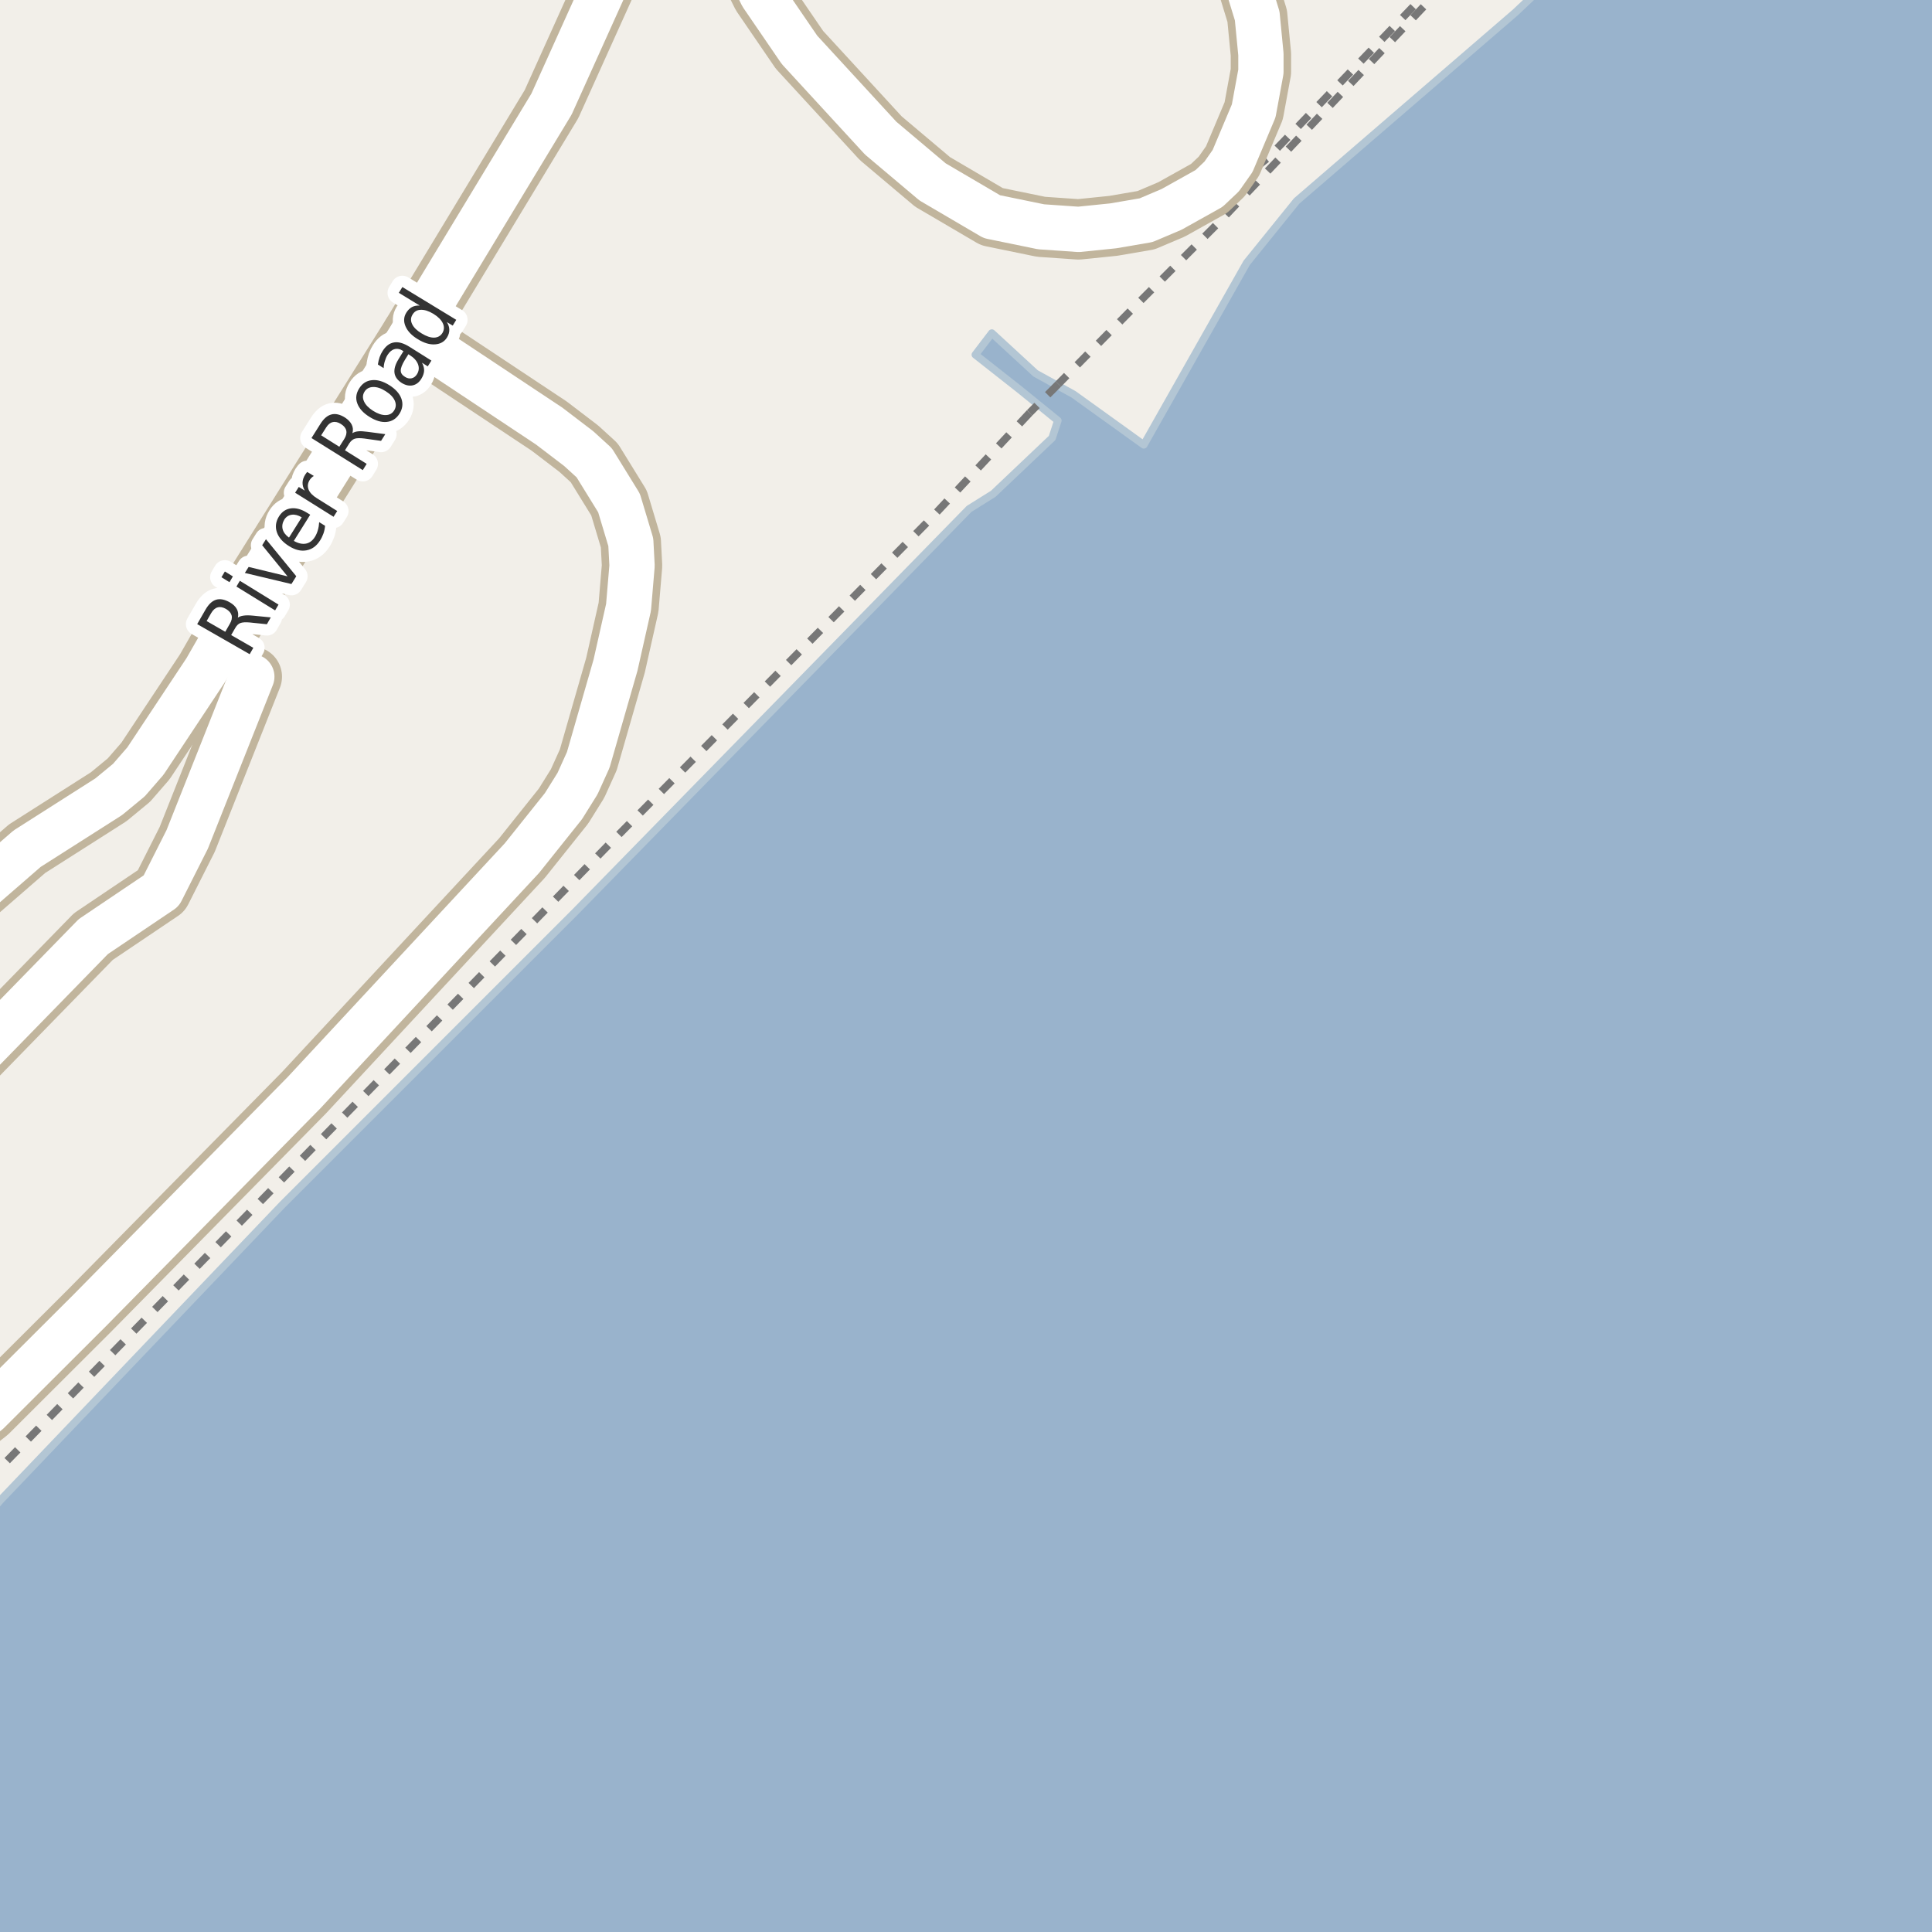 <?xml version="1.0" encoding="UTF-8"?>
<svg xmlns="http://www.w3.org/2000/svg" xmlns:xlink="http://www.w3.org/1999/xlink" width="256pt" height="256pt" viewBox="0 0 256 256" version="1.1">
<g id="surface2">
<rect x="0" y="0" width="256" height="256" style="fill:rgb(94.902%,93.725%,91.373%);fill-opacity:1;stroke:none;"/>
<path style=" stroke:none;fill-rule:evenodd;fill:rgb(60%,70.196%,80%);fill-opacity:1;" d="M -4 259 L 259 259 L 259 -4 L 206.762 -4 L 200.812 1.629 L 171.812 26.633 L 165.195 34.824 L 151.559 58.941 L 142.258 52.254 L 137.219 49.477 L 131.422 44.137 L 129.238 47.004 L 135.086 51.605 L 140.168 55.727 L 139.414 58.031 L 131.613 65.43 L 128.414 67.43 L 76.215 120.828 L 37.414 159.633 L 0.012 198.828 L -4 203.547 Z M -4 259 "/>
<path style="fill:none;stroke-width:1;stroke-linecap:round;stroke-linejoin:round;stroke:rgb(70.196%,77.647%,83.137%);stroke-opacity:1;stroke-miterlimit:10;" d="M -4 259 L 259 259 L 259 -4 L 206.762 -4 L 200.812 1.629 L 171.812 26.633 L 165.195 34.824 L 151.559 58.941 L 142.258 52.254 L 137.219 49.477 L 131.422 44.137 L 129.238 47.004 L 135.086 51.605 L 140.168 55.727 L 139.414 58.031 L 131.613 65.43 L 128.414 67.43 L 76.215 120.828 L 37.414 159.633 L 0.012 198.828 L -4 203.547 L -4 259 "/>
<path style="fill:none;stroke-width:6;stroke-linecap:round;stroke-linejoin:round;stroke:rgb(60%,70.196%,80%);stroke-opacity:1;stroke-miterlimit:10;" d="M 262 181.016 L 202.523 262 "/>
<path style="fill:none;stroke-width:1;stroke-linecap:butt;stroke-linejoin:round;stroke:rgb(46.667%,46.667%,46.667%);stroke-opacity:1;stroke-dasharray:2,2;stroke-miterlimit:10;" d="M 190.023 -2 L 168.039 20.887 L 163.258 24.723 L 158.844 27.664 L 154.062 29.66 L 148.648 31.082 L 142.082 31.816 L 136.773 31.289 L 130.152 29.348 L 125.473 26.879 L 120.535 22.934 L 114.805 17.629 L 109.758 12.379 L 106.152 8.215 L 103.141 3.723 L 100.969 -0.656 L 100.48 -2 "/>
<path style="fill:none;stroke-width:1;stroke-linecap:butt;stroke-linejoin:round;stroke:rgb(46.667%,46.667%,46.667%);stroke-opacity:1;stroke-dasharray:2,2;stroke-miterlimit:10;" d="M 191.375 -2 L 161.879 29.086 L 150.555 40.422 L 140.234 50.887 "/>
<path style="fill:none;stroke-width:1;stroke-linecap:butt;stroke-linejoin:round;stroke:rgb(46.667%,46.667%,46.667%);stroke-opacity:1;stroke-dasharray:2,2;stroke-miterlimit:10;" d="M 136.438 54.699 L 123.082 68.98 L 80.977 111.613 L -2 196.562 "/>
<path style="fill:none;stroke-width:1;stroke-linecap:butt;stroke-linejoin:round;stroke:rgb(46.667%,46.667%,46.667%);stroke-opacity:1;stroke-dasharray:2,2;stroke-miterlimit:10;" d="M 140.234 50.887 L 136.438 54.699 "/>
<path style="fill:none;stroke-width:8;stroke-linecap:round;stroke-linejoin:round;stroke:rgb(75.686%,70.98%,61.569%);stroke-opacity:1;stroke-miterlimit:10;" d="M 162.07 -9 L 163.582 -5.984 L 165.516 -1.375 L 166.586 2.113 L 167.078 7.191 L 167.078 9.496 L 166.121 14.695 L 163.324 21.332 L 161.879 23.387 L 160.203 24.973 L 155.238 27.746 L 151.859 29.18 L 147.504 29.926 L 142.914 30.395 L 137.949 30.051 L 131.426 28.711 L 123.57 24.102 L 116.699 18.309 L 105.934 6.602 L 100.969 -0.656 L 97.473 -7.664 L 97.191 -9 "/>
<path style="fill:none;stroke-width:8;stroke-linecap:round;stroke-linejoin:round;stroke:rgb(75.686%,70.98%,61.569%);stroke-opacity:1;stroke-miterlimit:10;" d="M 33.367 89.664 L 24.805 111.227 L 21.367 118.039 L 12.367 124.102 L -4.82 141.727 L -9 145.258 M -9 191.965 L -6.777 191.18 L -1.605 187.102 L 11.91 173.617 L 40.293 144.781 L 69.164 113.699 L 74.66 106.82 L 76.527 103.828 L 77.949 100.684 L 81.559 88.133 L 83.285 80.473 L 83.75 74.961 L 83.586 71.844 L 82.023 66.645 L 78.738 61.32 L 76.688 59.449 L 72.773 56.461 L 54.574 44.379 "/>
<path style="fill:none;stroke-width:8;stroke-linecap:round;stroke-linejoin:round;stroke:rgb(75.686%,70.98%,61.569%);stroke-opacity:1;stroke-miterlimit:10;" d="M -9 124.125 L -6.754 122.668 L -3.074 118.246 L 3.59 112.457 L 14.402 105.574 L 17.082 103.363 L 19.273 100.84 L 27.266 88.785 L 32.766 79.195 L 54.574 44.379 L 73.078 13.793 L 83.363 -9 "/>
<path style="fill:none;stroke-width:6;stroke-linecap:round;stroke-linejoin:round;stroke:rgb(100%,100%,100%);stroke-opacity:1;stroke-miterlimit:10;" d="M 162.07 -9 L 163.582 -5.984 L 165.516 -1.375 L 166.586 2.113 L 167.078 7.191 L 167.078 9.496 L 166.121 14.695 L 163.324 21.332 L 161.879 23.387 L 160.203 24.973 L 155.238 27.746 L 151.859 29.18 L 147.504 29.926 L 142.914 30.395 L 137.949 30.051 L 131.426 28.711 L 123.57 24.102 L 116.699 18.309 L 105.934 6.602 L 100.969 -0.656 L 97.473 -7.664 L 97.191 -9 "/>
<path style="fill:none;stroke-width:6;stroke-linecap:round;stroke-linejoin:round;stroke:rgb(100%,100%,100%);stroke-opacity:1;stroke-miterlimit:10;" d="M 33.367 89.664 L 24.805 111.227 L 21.367 118.039 L 12.367 124.102 L -4.82 141.727 L -9 145.258 M -9 191.965 L -6.777 191.18 L -1.605 187.102 L 11.91 173.617 L 40.293 144.781 L 69.164 113.699 L 74.66 106.82 L 76.527 103.828 L 77.949 100.684 L 81.559 88.133 L 83.285 80.473 L 83.75 74.961 L 83.586 71.844 L 82.023 66.645 L 78.738 61.32 L 76.688 59.449 L 72.773 56.461 L 54.574 44.379 "/>
<path style="fill:none;stroke-width:6;stroke-linecap:round;stroke-linejoin:round;stroke:rgb(100%,100%,100%);stroke-opacity:1;stroke-miterlimit:10;" d="M -9 124.125 L -6.754 122.668 L -3.074 118.246 L 3.59 112.457 L 14.402 105.574 L 17.082 103.363 L 19.273 100.84 L 27.266 88.785 L 32.766 79.195 L 54.574 44.379 L 73.078 13.793 L 83.363 -9 "/>
<path style="fill:none;stroke-width:3;stroke-linecap:round;stroke-linejoin:round;stroke:rgb(100%,100%,100%);stroke-opacity:1;stroke-miterlimit:10;" d="M 31.52 81.84 C 31.699 81.707 31.949 81.617 32.27 81.574 C 32.582 81.523 32.992 81.523 33.504 81.574 L 35.879 81.809 L 35.363 82.715 L 33.098 82.48 C 32.527 82.43 32.109 82.457 31.848 82.559 C 31.578 82.664 31.348 82.887 31.16 83.23 L 30.629 84.152 L 33.566 85.84 L 33.082 86.684 L 26.129 82.699 L 27.223 80.793 C 27.641 80.066 28.113 79.621 28.645 79.465 C 29.168 79.309 29.766 79.426 30.441 79.809 C 30.879 80.059 31.191 80.355 31.379 80.699 C 31.566 81.043 31.613 81.426 31.52 81.84 Z M 27.379 82.293 L 29.848 83.715 L 30.457 82.652 C 30.699 82.238 30.777 81.867 30.691 81.543 C 30.598 81.211 30.348 80.926 29.941 80.684 C 29.535 80.457 29.172 80.387 28.848 80.48 C 28.516 80.566 28.23 80.816 27.988 81.23 Z M 31.328 77.723 L 31.781 76.957 L 36.906 80.113 L 36.453 80.879 Z M 29.344 76.488 L 29.797 75.723 L 30.859 76.379 L 30.406 77.145 Z M 32.445 75.918 L 32.945 75.121 L 38.102 76.371 L 34.742 72.246 L 35.242 71.449 L 39.258 76.355 L 38.617 77.387 Z M 40.699 67.953 L 41.105 68.203 L 38.934 71.672 C 39.527 72.008 40.066 72.125 40.543 72.031 C 41.02 71.938 41.418 71.641 41.73 71.141 C 41.906 70.852 42.035 70.547 42.121 70.234 C 42.215 69.914 42.27 69.562 42.293 69.188 L 43.074 69.672 C 43.043 70.039 42.969 70.383 42.855 70.703 C 42.738 71.027 42.59 71.336 42.402 71.625 C 41.941 72.355 41.344 72.789 40.605 72.922 C 39.879 73.059 39.105 72.871 38.293 72.359 C 37.461 71.84 36.926 71.227 36.684 70.516 C 36.445 69.797 36.543 69.094 36.98 68.406 C 37.367 67.793 37.895 67.445 38.559 67.359 C 39.227 67.277 39.941 67.477 40.699 67.953 Z M 39.98 68.547 C 39.512 68.266 39.074 68.152 38.668 68.203 C 38.254 68.258 37.926 68.465 37.684 68.828 C 37.426 69.258 37.348 69.684 37.449 70.109 C 37.555 70.527 37.836 70.902 38.293 71.234 Z M 41.59 63.07 C 41.477 63.125 41.379 63.195 41.293 63.289 C 41.199 63.375 41.117 63.473 41.043 63.586 C 40.773 64.016 40.723 64.441 40.887 64.867 C 41.055 65.285 41.426 65.672 41.996 66.023 L 44.684 67.711 L 44.199 68.477 L 39.105 65.289 L 39.59 64.523 L 40.387 65.008 C 40.18 64.656 40.082 64.305 40.09 63.961 C 40.09 63.617 40.207 63.266 40.434 62.898 C 40.465 62.848 40.508 62.789 40.559 62.727 C 40.602 62.656 40.652 62.594 40.715 62.539 Z M 46.695 57.402 C 46.883 57.27 47.141 57.184 47.461 57.152 C 47.773 57.121 48.18 57.145 48.68 57.215 L 51.055 57.527 L 50.492 58.418 L 48.258 58.105 C 47.684 58.035 47.266 58.043 46.992 58.137 C 46.723 58.23 46.484 58.441 46.273 58.762 L 45.711 59.668 L 48.586 61.465 L 48.07 62.293 L 41.273 58.043 L 42.445 56.184 C 42.883 55.477 43.375 55.055 43.914 54.918 C 44.445 54.773 45.047 54.91 45.711 55.324 C 46.129 55.598 46.426 55.91 46.602 56.262 C 46.781 56.617 46.812 56.996 46.695 57.402 Z M 42.555 57.684 L 44.961 59.199 L 45.617 58.168 C 45.867 57.762 45.957 57.395 45.883 57.059 C 45.812 56.727 45.578 56.434 45.18 56.184 C 44.785 55.934 44.422 55.852 44.086 55.934 C 43.754 56.008 43.461 56.246 43.211 56.652 Z M 48.297 51.906 C 48.047 52.312 48.027 52.742 48.234 53.188 C 48.434 53.637 48.836 54.055 49.438 54.438 C 50.055 54.824 50.609 55.012 51.109 55 C 51.609 54.992 51.984 54.781 52.234 54.375 C 52.484 53.969 52.508 53.543 52.312 53.094 C 52.113 52.637 51.707 52.215 51.094 51.828 C 50.492 51.445 49.938 51.262 49.438 51.281 C 48.93 51.293 48.547 51.5 48.297 51.906 Z M 47.594 51.469 C 48 50.812 48.559 50.449 49.266 50.375 C 49.977 50.293 50.746 50.512 51.578 51.031 C 52.41 51.555 52.945 52.152 53.188 52.828 C 53.426 53.496 53.344 54.156 52.938 54.812 C 52.52 55.469 51.957 55.836 51.25 55.906 C 50.555 55.98 49.789 55.758 48.953 55.234 C 48.121 54.715 47.586 54.121 47.344 53.453 C 47.094 52.789 47.18 52.125 47.594 51.469 Z M 53.648 47.688 C 53.273 48.305 53.094 48.777 53.102 49.109 C 53.102 49.434 53.289 49.711 53.664 49.938 C 53.957 50.125 54.25 50.188 54.539 50.125 C 54.828 50.062 55.07 49.883 55.258 49.578 C 55.516 49.152 55.559 48.711 55.383 48.25 C 55.203 47.793 54.844 47.398 54.305 47.062 L 54.117 46.938 Z M 54.258 45.953 L 57.164 47.781 L 56.68 48.547 L 55.914 48.062 C 56.121 48.438 56.215 48.797 56.195 49.141 C 56.172 49.484 56.047 49.84 55.82 50.203 C 55.527 50.672 55.148 50.961 54.68 51.062 C 54.223 51.156 53.742 51.055 53.242 50.75 C 52.672 50.387 52.348 49.945 52.273 49.422 C 52.203 48.891 52.379 48.281 52.805 47.594 L 53.461 46.531 L 53.383 46.484 C 53 46.234 52.629 46.164 52.273 46.266 C 51.922 46.359 51.613 46.617 51.352 47.031 C 51.195 47.281 51.078 47.559 50.992 47.859 C 50.898 48.152 50.848 48.461 50.836 48.781 L 50.07 48.297 C 50.125 47.934 50.203 47.605 50.305 47.312 C 50.41 47.023 50.539 46.758 50.695 46.516 C 51.113 45.852 51.617 45.469 52.211 45.375 C 52.797 45.273 53.477 45.465 54.258 45.953 Z M 55.613 40.488 L 52.848 38.801 L 53.316 38.035 L 60.457 42.379 L 59.988 43.145 L 59.207 42.676 C 59.426 43.02 59.535 43.359 59.535 43.691 C 59.543 44.027 59.445 44.363 59.238 44.707 C 58.895 45.27 58.367 45.578 57.66 45.629 C 56.953 45.684 56.191 45.457 55.379 44.957 C 54.566 44.469 54.02 43.902 53.738 43.254 C 53.457 42.609 53.488 42.004 53.832 41.441 C 54.043 41.098 54.293 40.848 54.582 40.691 C 54.875 40.535 55.219 40.469 55.613 40.488 Z M 55.863 44.176 C 56.488 44.562 57.047 44.75 57.535 44.738 C 58.012 44.719 58.379 44.512 58.629 44.113 C 58.867 43.699 58.883 43.27 58.676 42.832 C 58.465 42.387 58.051 41.969 57.426 41.582 C 56.801 41.207 56.246 41.031 55.754 41.051 C 55.266 41.062 54.902 41.277 54.66 41.691 C 54.41 42.09 54.395 42.512 54.613 42.957 C 54.824 43.395 55.238 43.801 55.863 44.176 Z M 55.863 44.176 "/>
<path style=" stroke:none;fill-rule:evenodd;fill:rgb(20%,20%,20%);fill-opacity:1;" d="M 31.52 81.84 C 31.699 81.707 31.949 81.617 32.27 81.574 C 32.582 81.523 32.992 81.523 33.504 81.574 L 35.879 81.809 L 35.363 82.715 L 33.098 82.48 C 32.527 82.43 32.109 82.457 31.848 82.559 C 31.578 82.664 31.348 82.887 31.16 83.23 L 30.629 84.152 L 33.566 85.84 L 33.082 86.684 L 26.129 82.699 L 27.223 80.793 C 27.641 80.066 28.113 79.621 28.645 79.465 C 29.168 79.309 29.766 79.426 30.441 79.809 C 30.879 80.059 31.191 80.355 31.379 80.699 C 31.566 81.043 31.613 81.426 31.52 81.84 Z M 27.379 82.293 L 29.848 83.715 L 30.457 82.652 C 30.699 82.238 30.777 81.867 30.691 81.543 C 30.598 81.211 30.348 80.926 29.941 80.684 C 29.535 80.457 29.172 80.387 28.848 80.48 C 28.516 80.566 28.23 80.816 27.988 81.23 Z M 31.328 77.723 L 31.781 76.957 L 36.906 80.113 L 36.453 80.879 Z M 29.344 76.488 L 29.797 75.723 L 30.859 76.379 L 30.406 77.145 Z M 32.445 75.918 L 32.945 75.121 L 38.102 76.371 L 34.742 72.246 L 35.242 71.449 L 39.258 76.355 L 38.617 77.387 Z M 40.699 67.953 L 41.105 68.203 L 38.934 71.672 C 39.527 72.008 40.066 72.125 40.543 72.031 C 41.02 71.938 41.418 71.641 41.73 71.141 C 41.906 70.852 42.035 70.547 42.121 70.234 C 42.215 69.914 42.27 69.562 42.293 69.188 L 43.074 69.672 C 43.043 70.039 42.969 70.383 42.855 70.703 C 42.738 71.027 42.59 71.336 42.402 71.625 C 41.941 72.355 41.344 72.789 40.605 72.922 C 39.879 73.059 39.105 72.871 38.293 72.359 C 37.461 71.84 36.926 71.227 36.684 70.516 C 36.445 69.797 36.543 69.094 36.98 68.406 C 37.367 67.793 37.895 67.445 38.559 67.359 C 39.227 67.277 39.941 67.477 40.699 67.953 Z M 39.98 68.547 C 39.512 68.266 39.074 68.152 38.668 68.203 C 38.254 68.258 37.926 68.465 37.684 68.828 C 37.426 69.258 37.348 69.684 37.449 70.109 C 37.555 70.527 37.836 70.902 38.293 71.234 Z M 41.59 63.07 C 41.477 63.125 41.379 63.195 41.293 63.289 C 41.199 63.375 41.117 63.473 41.043 63.586 C 40.773 64.016 40.723 64.441 40.887 64.867 C 41.055 65.285 41.426 65.672 41.996 66.023 L 44.684 67.711 L 44.199 68.477 L 39.105 65.289 L 39.59 64.523 L 40.387 65.008 C 40.18 64.656 40.082 64.305 40.09 63.961 C 40.09 63.617 40.207 63.266 40.434 62.898 C 40.465 62.848 40.508 62.789 40.559 62.727 C 40.602 62.656 40.652 62.594 40.715 62.539 Z M 46.695 57.402 C 46.883 57.27 47.141 57.184 47.461 57.152 C 47.773 57.121 48.18 57.145 48.68 57.215 L 51.055 57.527 L 50.492 58.418 L 48.258 58.105 C 47.684 58.035 47.266 58.043 46.992 58.137 C 46.723 58.23 46.484 58.441 46.273 58.762 L 45.711 59.668 L 48.586 61.465 L 48.07 62.293 L 41.273 58.043 L 42.445 56.184 C 42.883 55.477 43.375 55.055 43.914 54.918 C 44.445 54.773 45.047 54.91 45.711 55.324 C 46.129 55.598 46.426 55.91 46.602 56.262 C 46.781 56.617 46.812 56.996 46.695 57.402 Z M 42.555 57.684 L 44.961 59.199 L 45.617 58.168 C 45.867 57.762 45.957 57.395 45.883 57.059 C 45.812 56.727 45.578 56.434 45.18 56.184 C 44.785 55.934 44.422 55.852 44.086 55.934 C 43.754 56.008 43.461 56.246 43.211 56.652 Z M 48.297 51.906 C 48.047 52.312 48.027 52.742 48.234 53.188 C 48.434 53.637 48.836 54.055 49.438 54.438 C 50.055 54.824 50.609 55.012 51.109 55 C 51.609 54.992 51.984 54.781 52.234 54.375 C 52.484 53.969 52.508 53.543 52.312 53.094 C 52.113 52.637 51.707 52.215 51.094 51.828 C 50.492 51.445 49.938 51.262 49.438 51.281 C 48.93 51.293 48.547 51.5 48.297 51.906 Z M 47.594 51.469 C 48 50.812 48.559 50.449 49.266 50.375 C 49.977 50.293 50.746 50.512 51.578 51.031 C 52.41 51.555 52.945 52.152 53.188 52.828 C 53.426 53.496 53.344 54.156 52.938 54.812 C 52.52 55.469 51.957 55.836 51.25 55.906 C 50.555 55.98 49.789 55.758 48.953 55.234 C 48.121 54.715 47.586 54.121 47.344 53.453 C 47.094 52.789 47.18 52.125 47.594 51.469 Z M 53.648 47.688 C 53.273 48.305 53.094 48.777 53.102 49.109 C 53.102 49.434 53.289 49.711 53.664 49.938 C 53.957 50.125 54.25 50.188 54.539 50.125 C 54.828 50.062 55.07 49.883 55.258 49.578 C 55.516 49.152 55.559 48.711 55.383 48.25 C 55.203 47.793 54.844 47.398 54.305 47.062 L 54.117 46.938 Z M 54.258 45.953 L 57.164 47.781 L 56.68 48.547 L 55.914 48.062 C 56.121 48.438 56.215 48.797 56.195 49.141 C 56.172 49.484 56.047 49.84 55.82 50.203 C 55.527 50.672 55.148 50.961 54.68 51.062 C 54.223 51.156 53.742 51.055 53.242 50.75 C 52.672 50.387 52.348 49.945 52.273 49.422 C 52.203 48.891 52.379 48.281 52.805 47.594 L 53.461 46.531 L 53.383 46.484 C 53 46.234 52.629 46.164 52.273 46.266 C 51.922 46.359 51.613 46.617 51.352 47.031 C 51.195 47.281 51.078 47.559 50.992 47.859 C 50.898 48.152 50.848 48.461 50.836 48.781 L 50.07 48.297 C 50.125 47.934 50.203 47.605 50.305 47.312 C 50.41 47.023 50.539 46.758 50.695 46.516 C 51.113 45.852 51.617 45.469 52.211 45.375 C 52.797 45.273 53.477 45.465 54.258 45.953 Z M 55.613 40.488 L 52.848 38.801 L 53.316 38.035 L 60.457 42.379 L 59.988 43.145 L 59.207 42.676 C 59.426 43.02 59.535 43.359 59.535 43.691 C 59.543 44.027 59.445 44.363 59.238 44.707 C 58.895 45.27 58.367 45.578 57.66 45.629 C 56.953 45.684 56.191 45.457 55.379 44.957 C 54.566 44.469 54.02 43.902 53.738 43.254 C 53.457 42.609 53.488 42.004 53.832 41.441 C 54.043 41.098 54.293 40.848 54.582 40.691 C 54.875 40.535 55.219 40.469 55.613 40.488 Z M 55.863 44.176 C 56.488 44.562 57.047 44.75 57.535 44.738 C 58.012 44.719 58.379 44.512 58.629 44.113 C 58.867 43.699 58.883 43.27 58.676 42.832 C 58.465 42.387 58.051 41.969 57.426 41.582 C 56.801 41.207 56.246 41.031 55.754 41.051 C 55.266 41.062 54.902 41.277 54.66 41.691 C 54.41 42.09 54.395 42.512 54.613 42.957 C 54.824 43.395 55.238 43.801 55.863 44.176 Z M 55.863 44.176 "/>
</g>
</svg>

